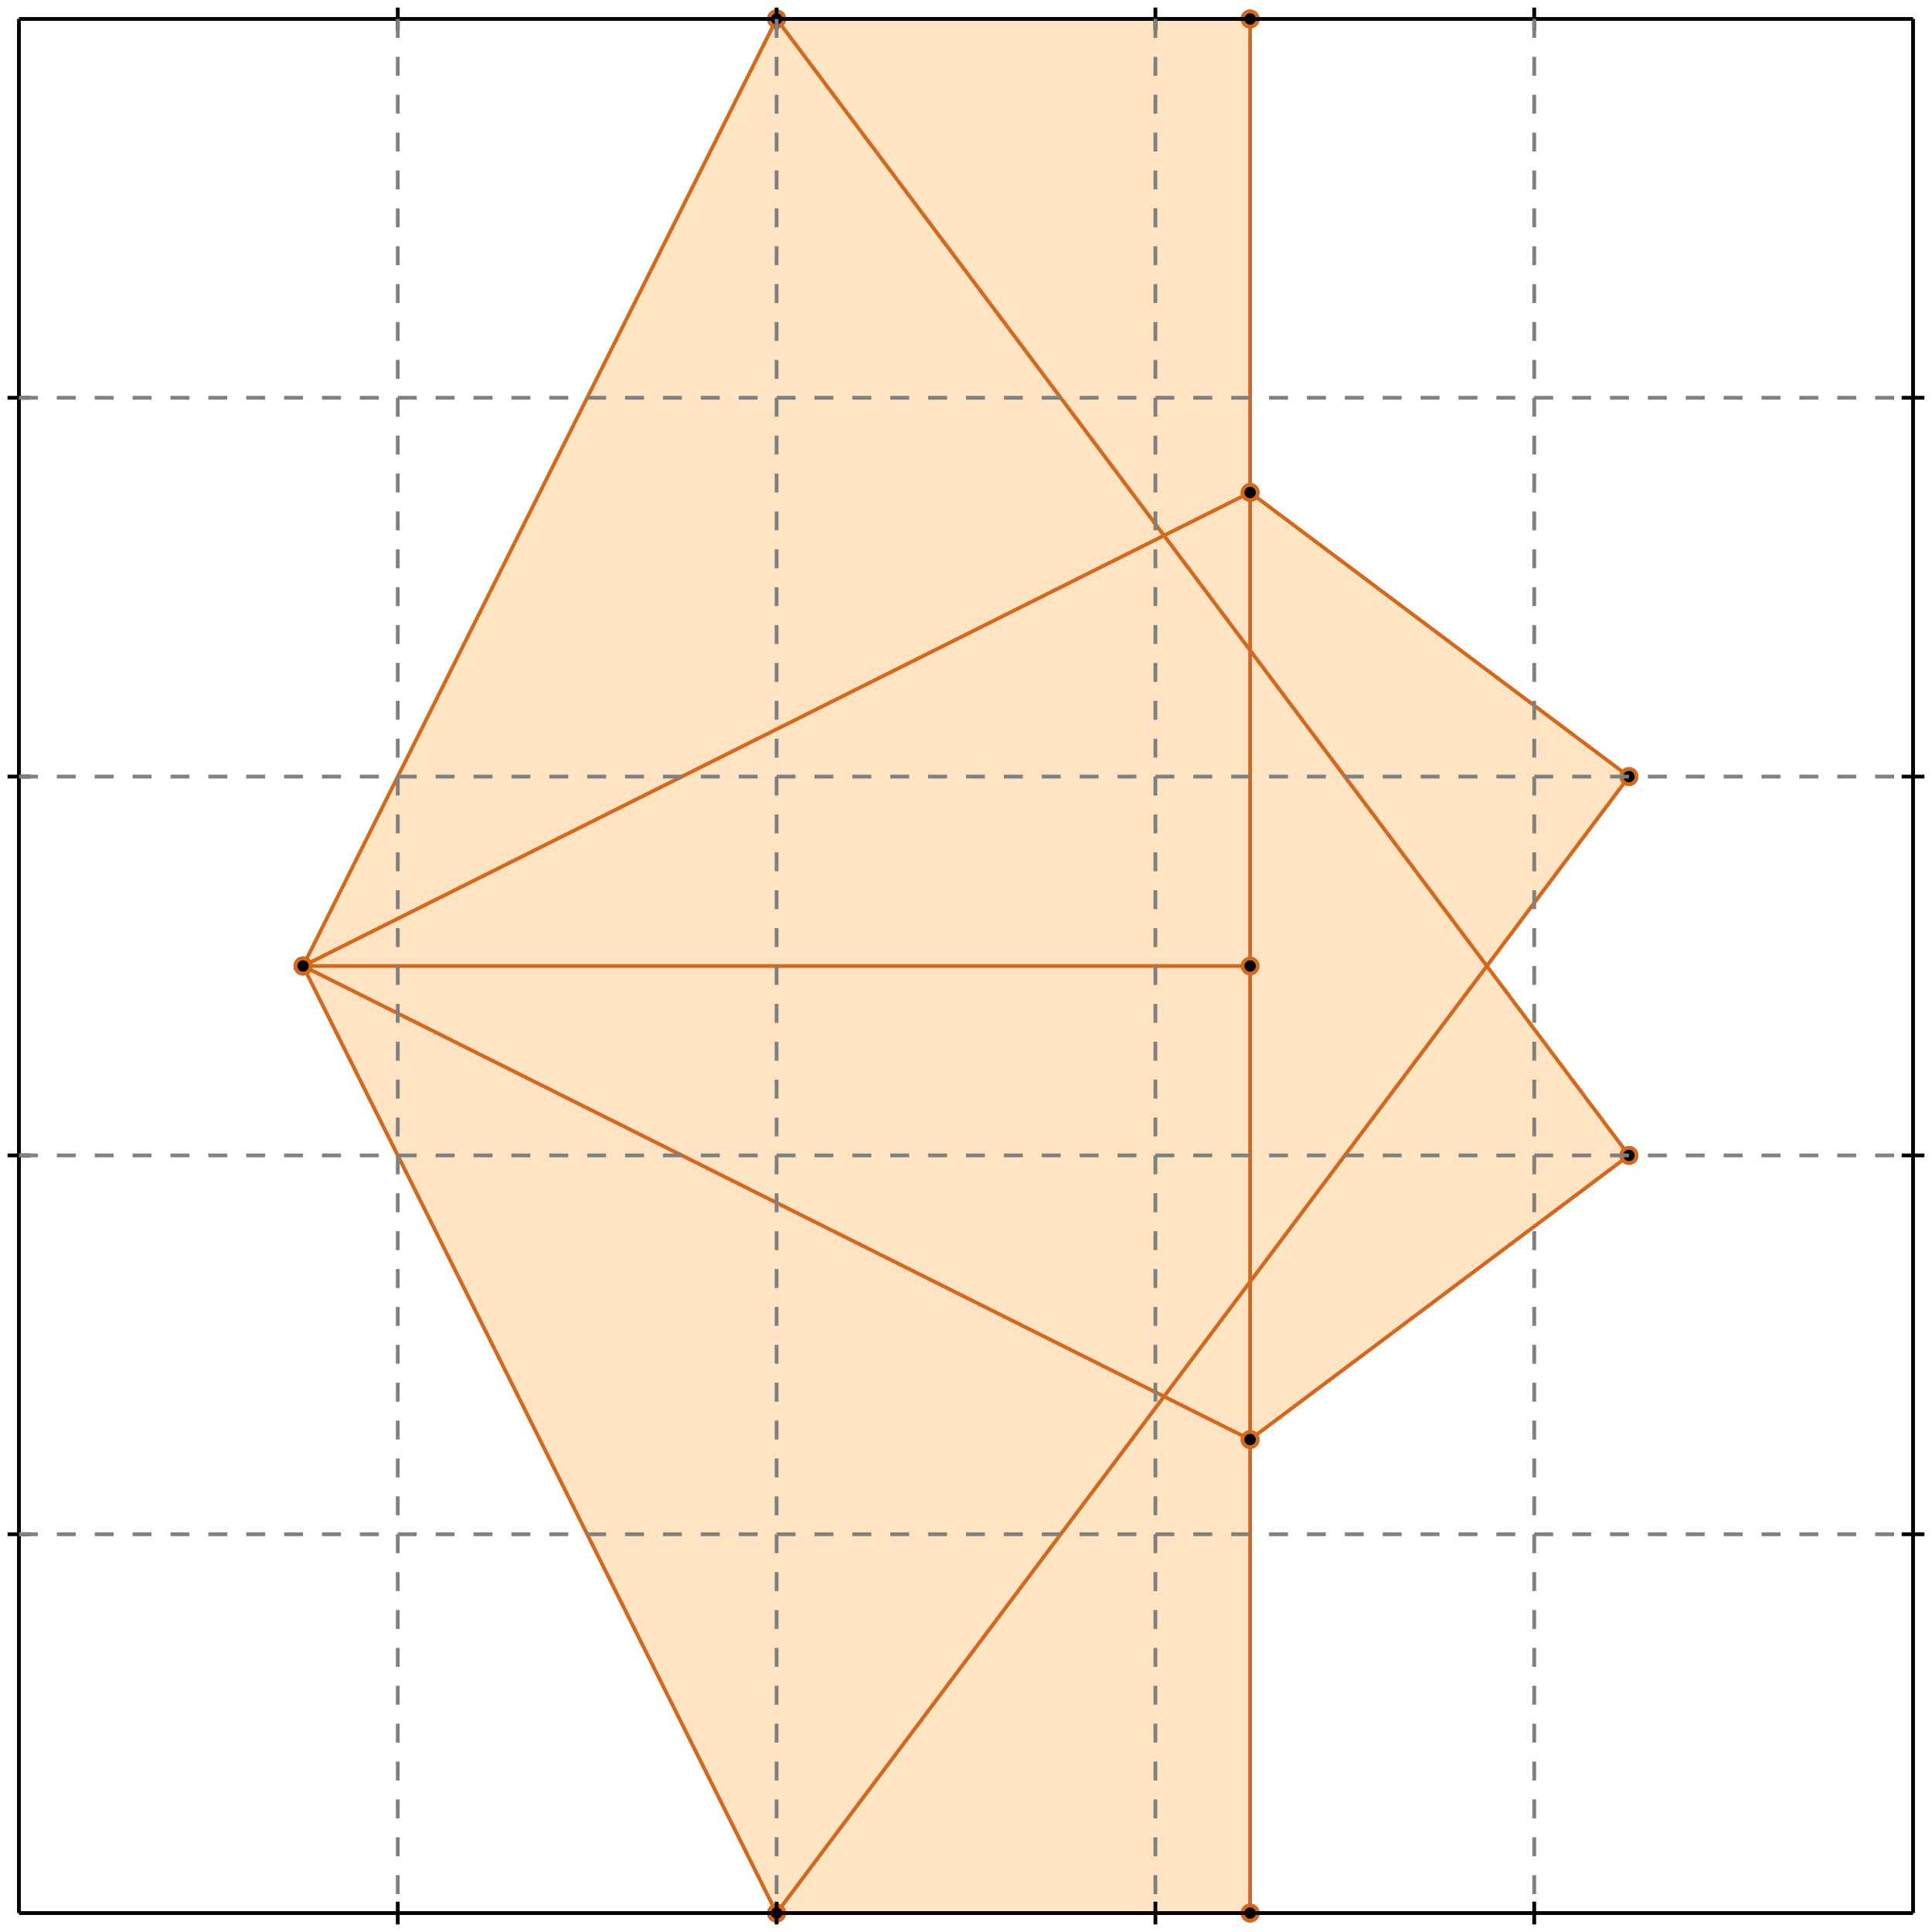 <?xml version="1.0" standalone="no"?>
<!DOCTYPE svg PUBLIC "-//W3C//DTD SVG 1.1//EN" 
  "http://www.w3.org/Graphics/SVG/1.1/DTD/svg11.dtd">
<svg width="510" height="510" version="1.1" id="toplevel"
    xmlns="http://www.w3.org/2000/svg"
    xmlns:xlink="http://www.w3.org/1999/xlink">
  <polygon points="205,505 330,505 330,380 430,305 392,255 430,205 330,130 330,5 205,5 80,255"
           fill="bisque"/>
  <g stroke="chocolate" stroke-width="1">
    <line x1="205" y1="505" x2="80" y2="255"/>
    <circle cx="205" cy="505" r="2"/>
    <circle cx="80" cy="255" r="2"/>
  </g>
  <g stroke="chocolate" stroke-width="1">
    <line x1="205" y1="505" x2="330" y2="505"/>
    <circle cx="205" cy="505" r="2"/>
    <circle cx="330" cy="505" r="2"/>
  </g>
  <g stroke="chocolate" stroke-width="1">
    <line x1="330" y1="505" x2="330" y2="5"/>
    <circle cx="330" cy="505" r="2"/>
    <circle cx="330" cy="5" r="2"/>
  </g>
  <g stroke="chocolate" stroke-width="1">
    <line x1="205" y1="505" x2="430" y2="205"/>
    <circle cx="205" cy="505" r="2"/>
    <circle cx="430" cy="205" r="2"/>
  </g>
  <g stroke="chocolate" stroke-width="1">
    <line x1="330" y1="380" x2="430" y2="305"/>
    <circle cx="330" cy="380" r="2"/>
    <circle cx="430" cy="305" r="2"/>
  </g>
  <g stroke="chocolate" stroke-width="1">
    <line x1="330" y1="380" x2="80" y2="255"/>
    <circle cx="330" cy="380" r="2"/>
    <circle cx="80" cy="255" r="2"/>
  </g>
  <g stroke="chocolate" stroke-width="1">
    <line x1="430" y1="305" x2="205" y2="5"/>
    <circle cx="430" cy="305" r="2"/>
    <circle cx="205" cy="5" r="2"/>
  </g>
  <g stroke="chocolate" stroke-width="1">
    <line x1="80" y1="255" x2="205" y2="5"/>
    <circle cx="80" cy="255" r="2"/>
    <circle cx="205" cy="5" r="2"/>
  </g>
  <g stroke="chocolate" stroke-width="1">
    <line x1="430" y1="205" x2="330" y2="130"/>
    <circle cx="430" cy="205" r="2"/>
    <circle cx="330" cy="130" r="2"/>
  </g>
  <g stroke="chocolate" stroke-width="1">
    <line x1="80" y1="255" x2="330" y2="255"/>
    <circle cx="80" cy="255" r="2"/>
    <circle cx="330" cy="255" r="2"/>
  </g>
  <g stroke="chocolate" stroke-width="1">
    <line x1="80" y1="255" x2="330" y2="130"/>
    <circle cx="80" cy="255" r="2"/>
    <circle cx="330" cy="130" r="2"/>
  </g>
  <g stroke="chocolate" stroke-width="1">
    <line x1="205" y1="5" x2="330" y2="5"/>
    <circle cx="205" cy="5" r="2"/>
    <circle cx="330" cy="5" r="2"/>
  </g>
  <g stroke="black" stroke-width="1">
    <line x1="5" y1="5" x2="505" y2="5"/>
    <line x1="5" y1="5" x2="5" y2="505"/>
    <line x1="505" y1="505" x2="5" y2="505"/>
    <line x1="505" y1="505" x2="505" y2="5"/>
    <line x1="105" y1="2" x2="105" y2="8"/>
    <line x1="2" y1="105" x2="8" y2="105"/>
    <line x1="105" y1="502" x2="105" y2="508"/>
    <line x1="502" y1="105" x2="508" y2="105"/>
    <line x1="205" y1="2" x2="205" y2="8"/>
    <line x1="2" y1="205" x2="8" y2="205"/>
    <line x1="205" y1="502" x2="205" y2="508"/>
    <line x1="502" y1="205" x2="508" y2="205"/>
    <line x1="305" y1="2" x2="305" y2="8"/>
    <line x1="2" y1="305" x2="8" y2="305"/>
    <line x1="305" y1="502" x2="305" y2="508"/>
    <line x1="502" y1="305" x2="508" y2="305"/>
    <line x1="405" y1="2" x2="405" y2="8"/>
    <line x1="2" y1="405" x2="8" y2="405"/>
    <line x1="405" y1="502" x2="405" y2="508"/>
    <line x1="502" y1="405" x2="508" y2="405"/>
  </g>
  <g stroke="gray" stroke-width="1" stroke-dasharray="5,5">
    <line x1="105" y1="5" x2="105" y2="505"/>
    <line x1="5" y1="105" x2="505" y2="105"/>
    <line x1="205" y1="5" x2="205" y2="505"/>
    <line x1="5" y1="205" x2="505" y2="205"/>
    <line x1="305" y1="5" x2="305" y2="505"/>
    <line x1="5" y1="305" x2="505" y2="305"/>
    <line x1="405" y1="5" x2="405" y2="505"/>
    <line x1="5" y1="405" x2="505" y2="405"/>
  </g>
</svg>
